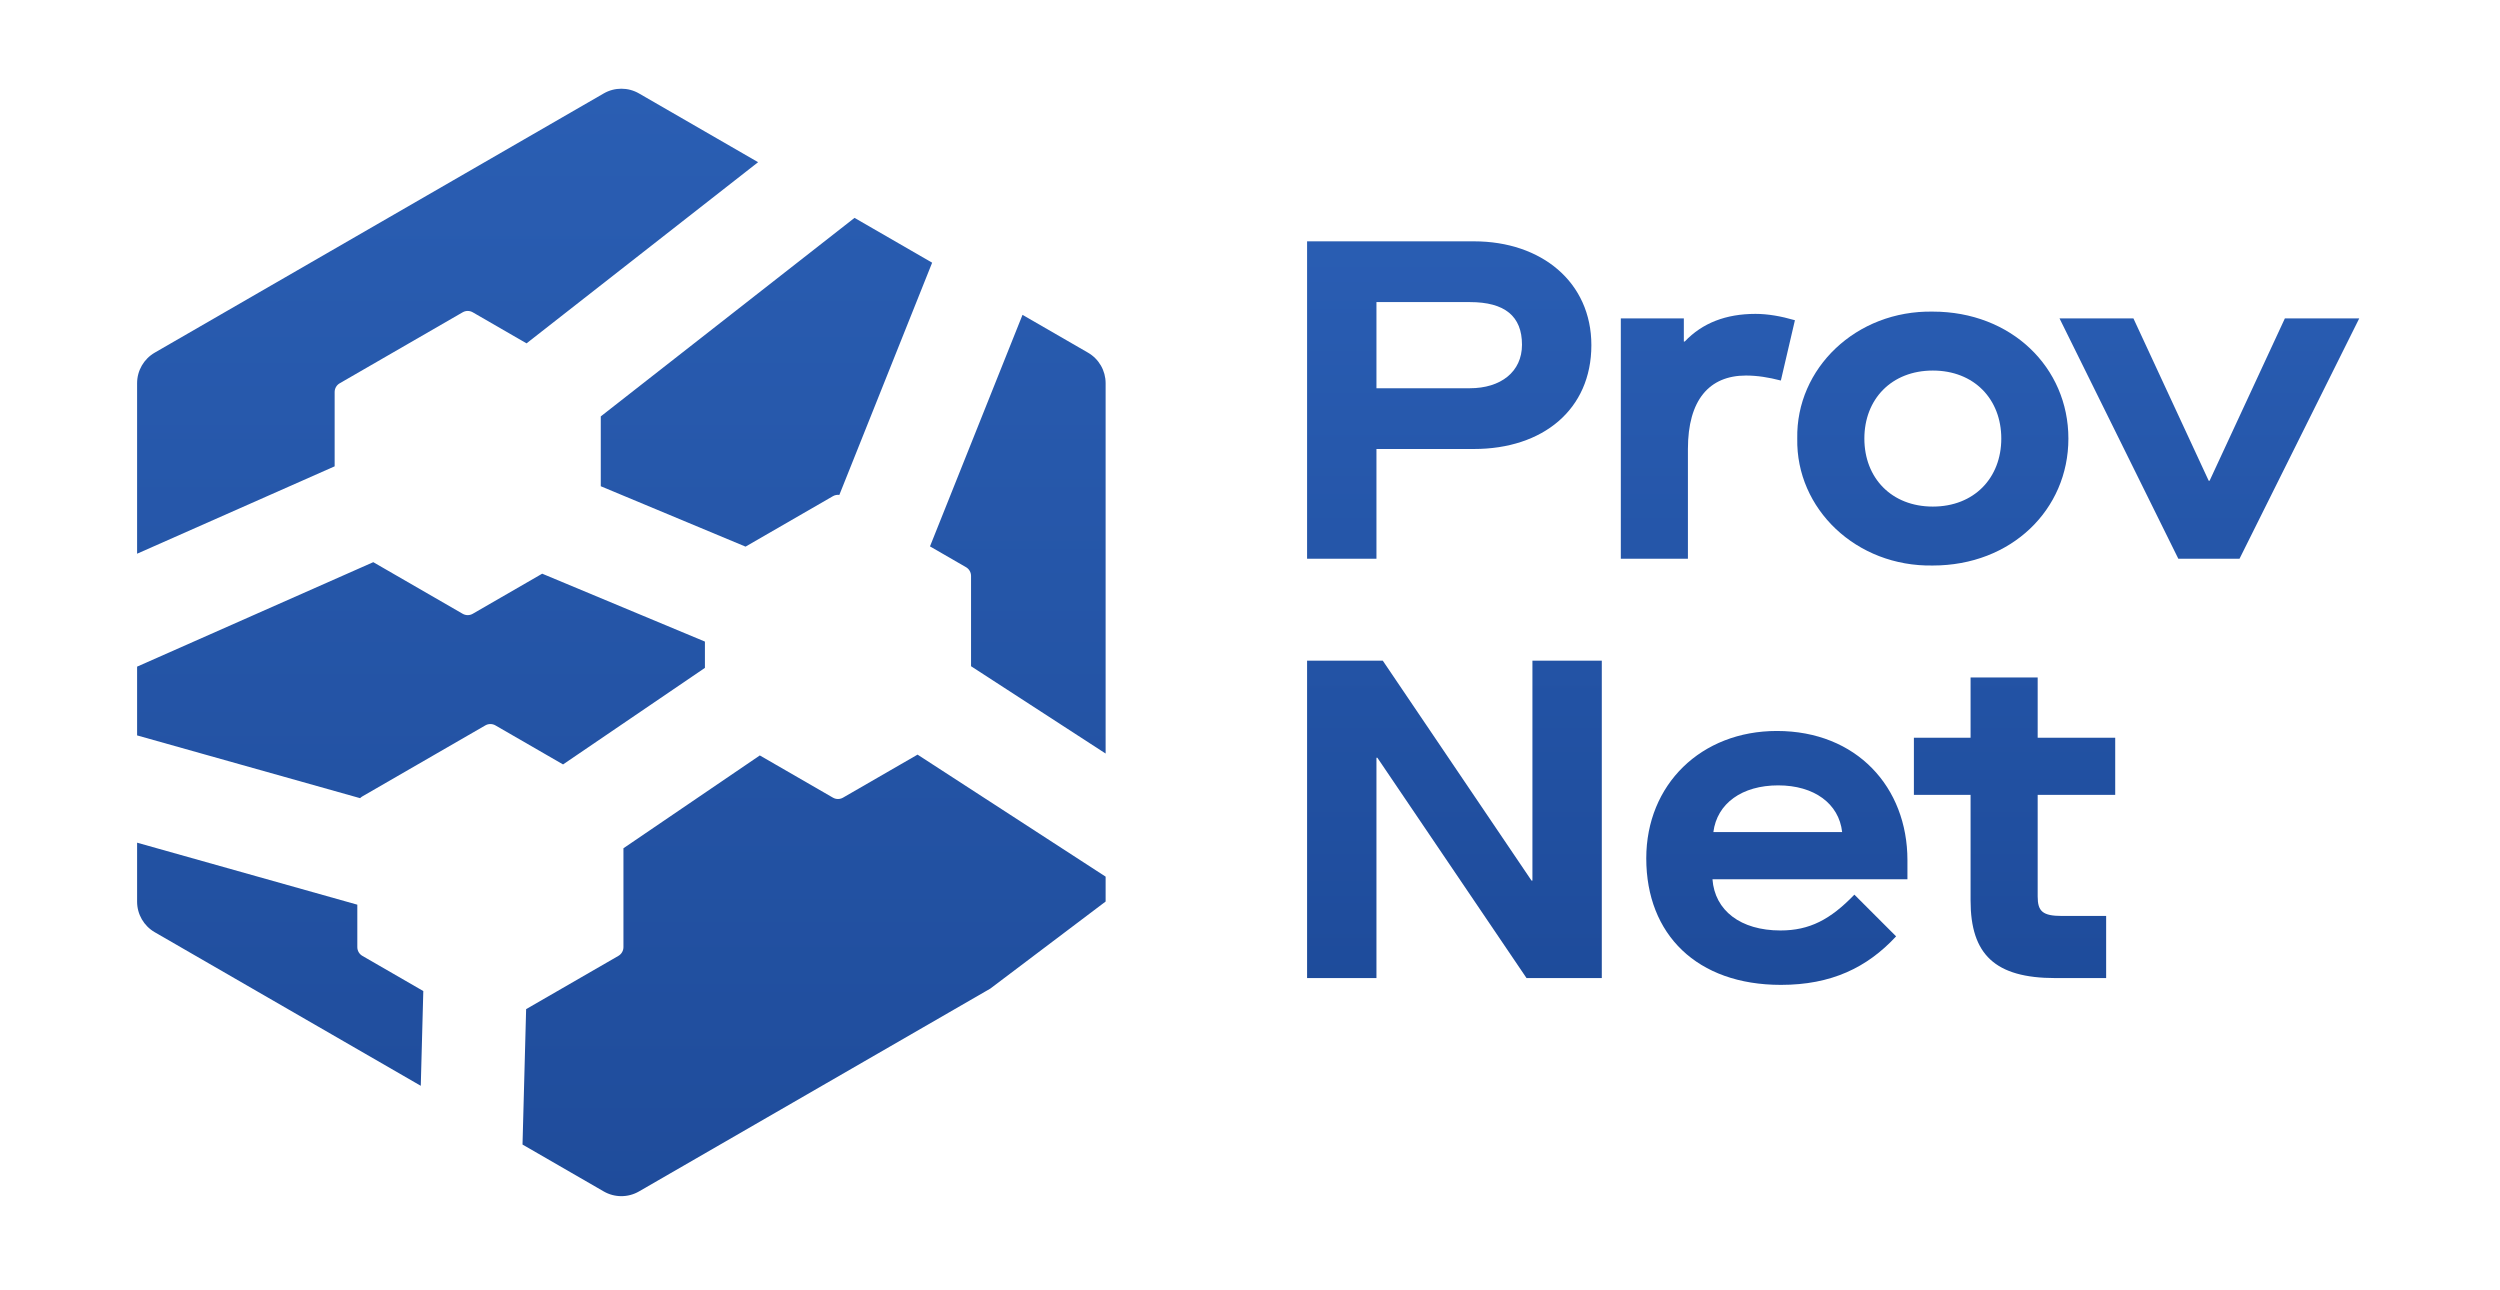 <svg width="310" height="160" viewBox="0 0 310 160" fill="none" xmlns="http://www.w3.org/2000/svg">
<path d="M262.286 98.567H252.672V111.161C252.672 113.016 253.291 113.579 255.708 113.579H261.162V121.281H254.865C247.387 121.281 244.351 118.358 244.351 111.667V98.567H237.323V91.483H244.351V84.005H252.672V91.483H262.286V98.567Z" fill="url(#paint0_linear_748_204)"/>
<path d="M204.137 106.438C204.137 97.274 210.94 90.64 220.33 90.64C230.225 90.64 236.522 97.611 236.522 106.663V109.025H212.346C212.627 112.904 215.832 115.378 220.779 115.378C224.378 115.378 226.964 114.028 229.944 110.936L235.116 116.109C231.518 119.988 227.076 122.125 220.836 122.125C210.434 122.125 204.137 115.884 204.137 106.438ZM212.458 103.177H228.426C228.032 99.635 224.94 97.386 220.498 97.386C216 97.386 212.908 99.635 212.458 103.177Z" fill="url(#paint1_linear_748_204)"/>
<path d="M162.078 121.281V81.925H171.467L189.908 109.193H190.021V81.925H198.623V121.281H189.29L170.792 93.957H170.68V121.281H162.078Z" fill="url(#paint2_linear_748_204)"/>
<path d="M270.111 69.282L255.381 39.483H264.545L273.878 59.611H273.991L283.324 39.483H292.544L277.701 69.282H270.111Z" fill="url(#paint3_linear_748_204)"/>
<path d="M222.86 54.382C222.691 45.667 230.169 38.471 239.671 38.64C249.397 38.64 256.481 45.555 256.481 54.382C256.481 63.209 249.397 70.124 239.671 70.124C230.169 70.293 222.691 63.097 222.86 54.382ZM248.16 54.382C248.16 49.491 244.787 45.949 239.671 45.949C234.554 45.949 231.181 49.491 231.181 54.382C231.181 59.273 234.554 62.816 239.671 62.816C244.787 62.816 248.16 59.273 248.16 54.382Z" fill="url(#paint4_linear_748_204)"/>
<path d="M200.981 69.281V39.483H208.796V42.35H208.908C211.101 40.045 214.024 38.921 217.679 38.921C219.197 38.921 220.827 39.202 222.57 39.708L220.827 47.186C219.309 46.792 217.904 46.567 216.498 46.567C211.944 46.567 209.302 49.603 209.302 55.675V69.281H200.981Z" fill="url(#paint5_linear_748_204)"/>
<path d="M162.078 69.281V29.925H182.768C191.145 29.925 197.33 34.985 197.33 42.8C197.33 50.784 191.314 55.675 182.768 55.675H170.68V69.281H162.078ZM170.68 48.142H182.262C186.085 48.142 188.727 46.117 188.727 42.744C188.727 39.202 186.591 37.459 182.262 37.459H170.68V48.142Z" fill="url(#paint6_linear_748_204)"/>
<path fill-rule="evenodd" clip-rule="evenodd" d="M105.961 27.016L115.586 32.573L104.078 61.37C103.808 61.333 103.529 61.385 103.285 61.526L92.448 67.782L74.496 60.293V51.633L105.961 27.016ZM94.004 20.112L79.235 11.586C77.882 10.805 76.215 10.805 74.862 11.586L19.186 43.73C17.833 44.511 17 45.955 17 47.517V68.661L41.496 57.825V48.612C41.496 48.166 41.734 47.753 42.121 47.53L57.372 38.725C57.758 38.502 58.234 38.502 58.621 38.725L65.291 42.576L94.004 20.112ZM17 91.19V82.664L46.287 69.709L57.372 76.109C57.758 76.332 58.234 76.332 58.621 76.109L67.231 71.137L87.41 79.556V82.816L69.819 94.79L61.432 89.948C61.045 89.725 60.569 89.725 60.183 89.948L44.932 98.753C44.827 98.814 44.733 98.888 44.652 98.973L17 91.19ZM17 104.493V111.806C17 113.369 17.833 114.812 19.186 115.593L52.176 134.64L52.49 122.89L44.932 118.527C44.545 118.303 44.307 117.891 44.307 117.445V112.18L17 104.493ZM122.795 122.589L79.235 147.738C77.882 148.519 76.215 148.519 74.862 147.738L64.792 141.924L65.24 125.133L76.683 118.527C77.069 118.303 77.307 117.891 77.307 117.445V105.184L94.217 93.674L103.285 98.909C103.671 99.132 104.148 99.132 104.534 98.909L113.777 93.573L137.097 108.704V111.79L122.795 122.589ZM137.097 93.439L120.409 82.611V71.412C120.409 70.966 120.171 70.554 119.785 70.331L115.318 67.752L126.791 39.042L134.911 43.73C136.264 44.511 137.097 45.955 137.097 47.517V93.439Z" fill="url(#paint7_linear_748_204)"/>
<defs>
<linearGradient id="paint0_linear_748_204" x1="225.698" y1="25.281" x2="225.698" y2="129.281" gradientUnits="userSpaceOnUse">
<stop stop-color="#2A5EB4"/>
<stop offset="1" stop-color="#1D4A99"/>
</linearGradient>
<linearGradient id="paint1_linear_748_204" x1="225.698" y1="25.281" x2="225.698" y2="129.281" gradientUnits="userSpaceOnUse">
<stop stop-color="#2A5EB4"/>
<stop offset="1" stop-color="#1D4A99"/>
</linearGradient>
<linearGradient id="paint2_linear_748_204" x1="225.698" y1="25.281" x2="225.698" y2="129.281" gradientUnits="userSpaceOnUse">
<stop stop-color="#2A5EB4"/>
<stop offset="1" stop-color="#1D4A99"/>
</linearGradient>
<linearGradient id="paint3_linear_748_204" x1="225.698" y1="25.282" x2="225.698" y2="129.282" gradientUnits="userSpaceOnUse">
<stop stop-color="#2A5EB4"/>
<stop offset="1" stop-color="#1D4A99"/>
</linearGradient>
<linearGradient id="paint4_linear_748_204" x1="225.698" y1="25.281" x2="225.698" y2="129.281" gradientUnits="userSpaceOnUse">
<stop stop-color="#2A5EB4"/>
<stop offset="1" stop-color="#1D4A99"/>
</linearGradient>
<linearGradient id="paint5_linear_748_204" x1="225.698" y1="25.281" x2="225.698" y2="129.281" gradientUnits="userSpaceOnUse">
<stop stop-color="#2A5EB4"/>
<stop offset="1" stop-color="#1D4A99"/>
</linearGradient>
<linearGradient id="paint6_linear_748_204" x1="225.698" y1="25.281" x2="225.698" y2="129.281" gradientUnits="userSpaceOnUse">
<stop stop-color="#2A5EB4"/>
<stop offset="1" stop-color="#1D4A99"/>
</linearGradient>
<linearGradient id="paint7_linear_748_204" x1="77.049" y1="10.323" x2="77.049" y2="149" gradientUnits="userSpaceOnUse">
<stop stop-color="#2A5EB3"/>
<stop offset="1" stop-color="#1F4C9B"/>
</linearGradient>
</defs>
</svg>
